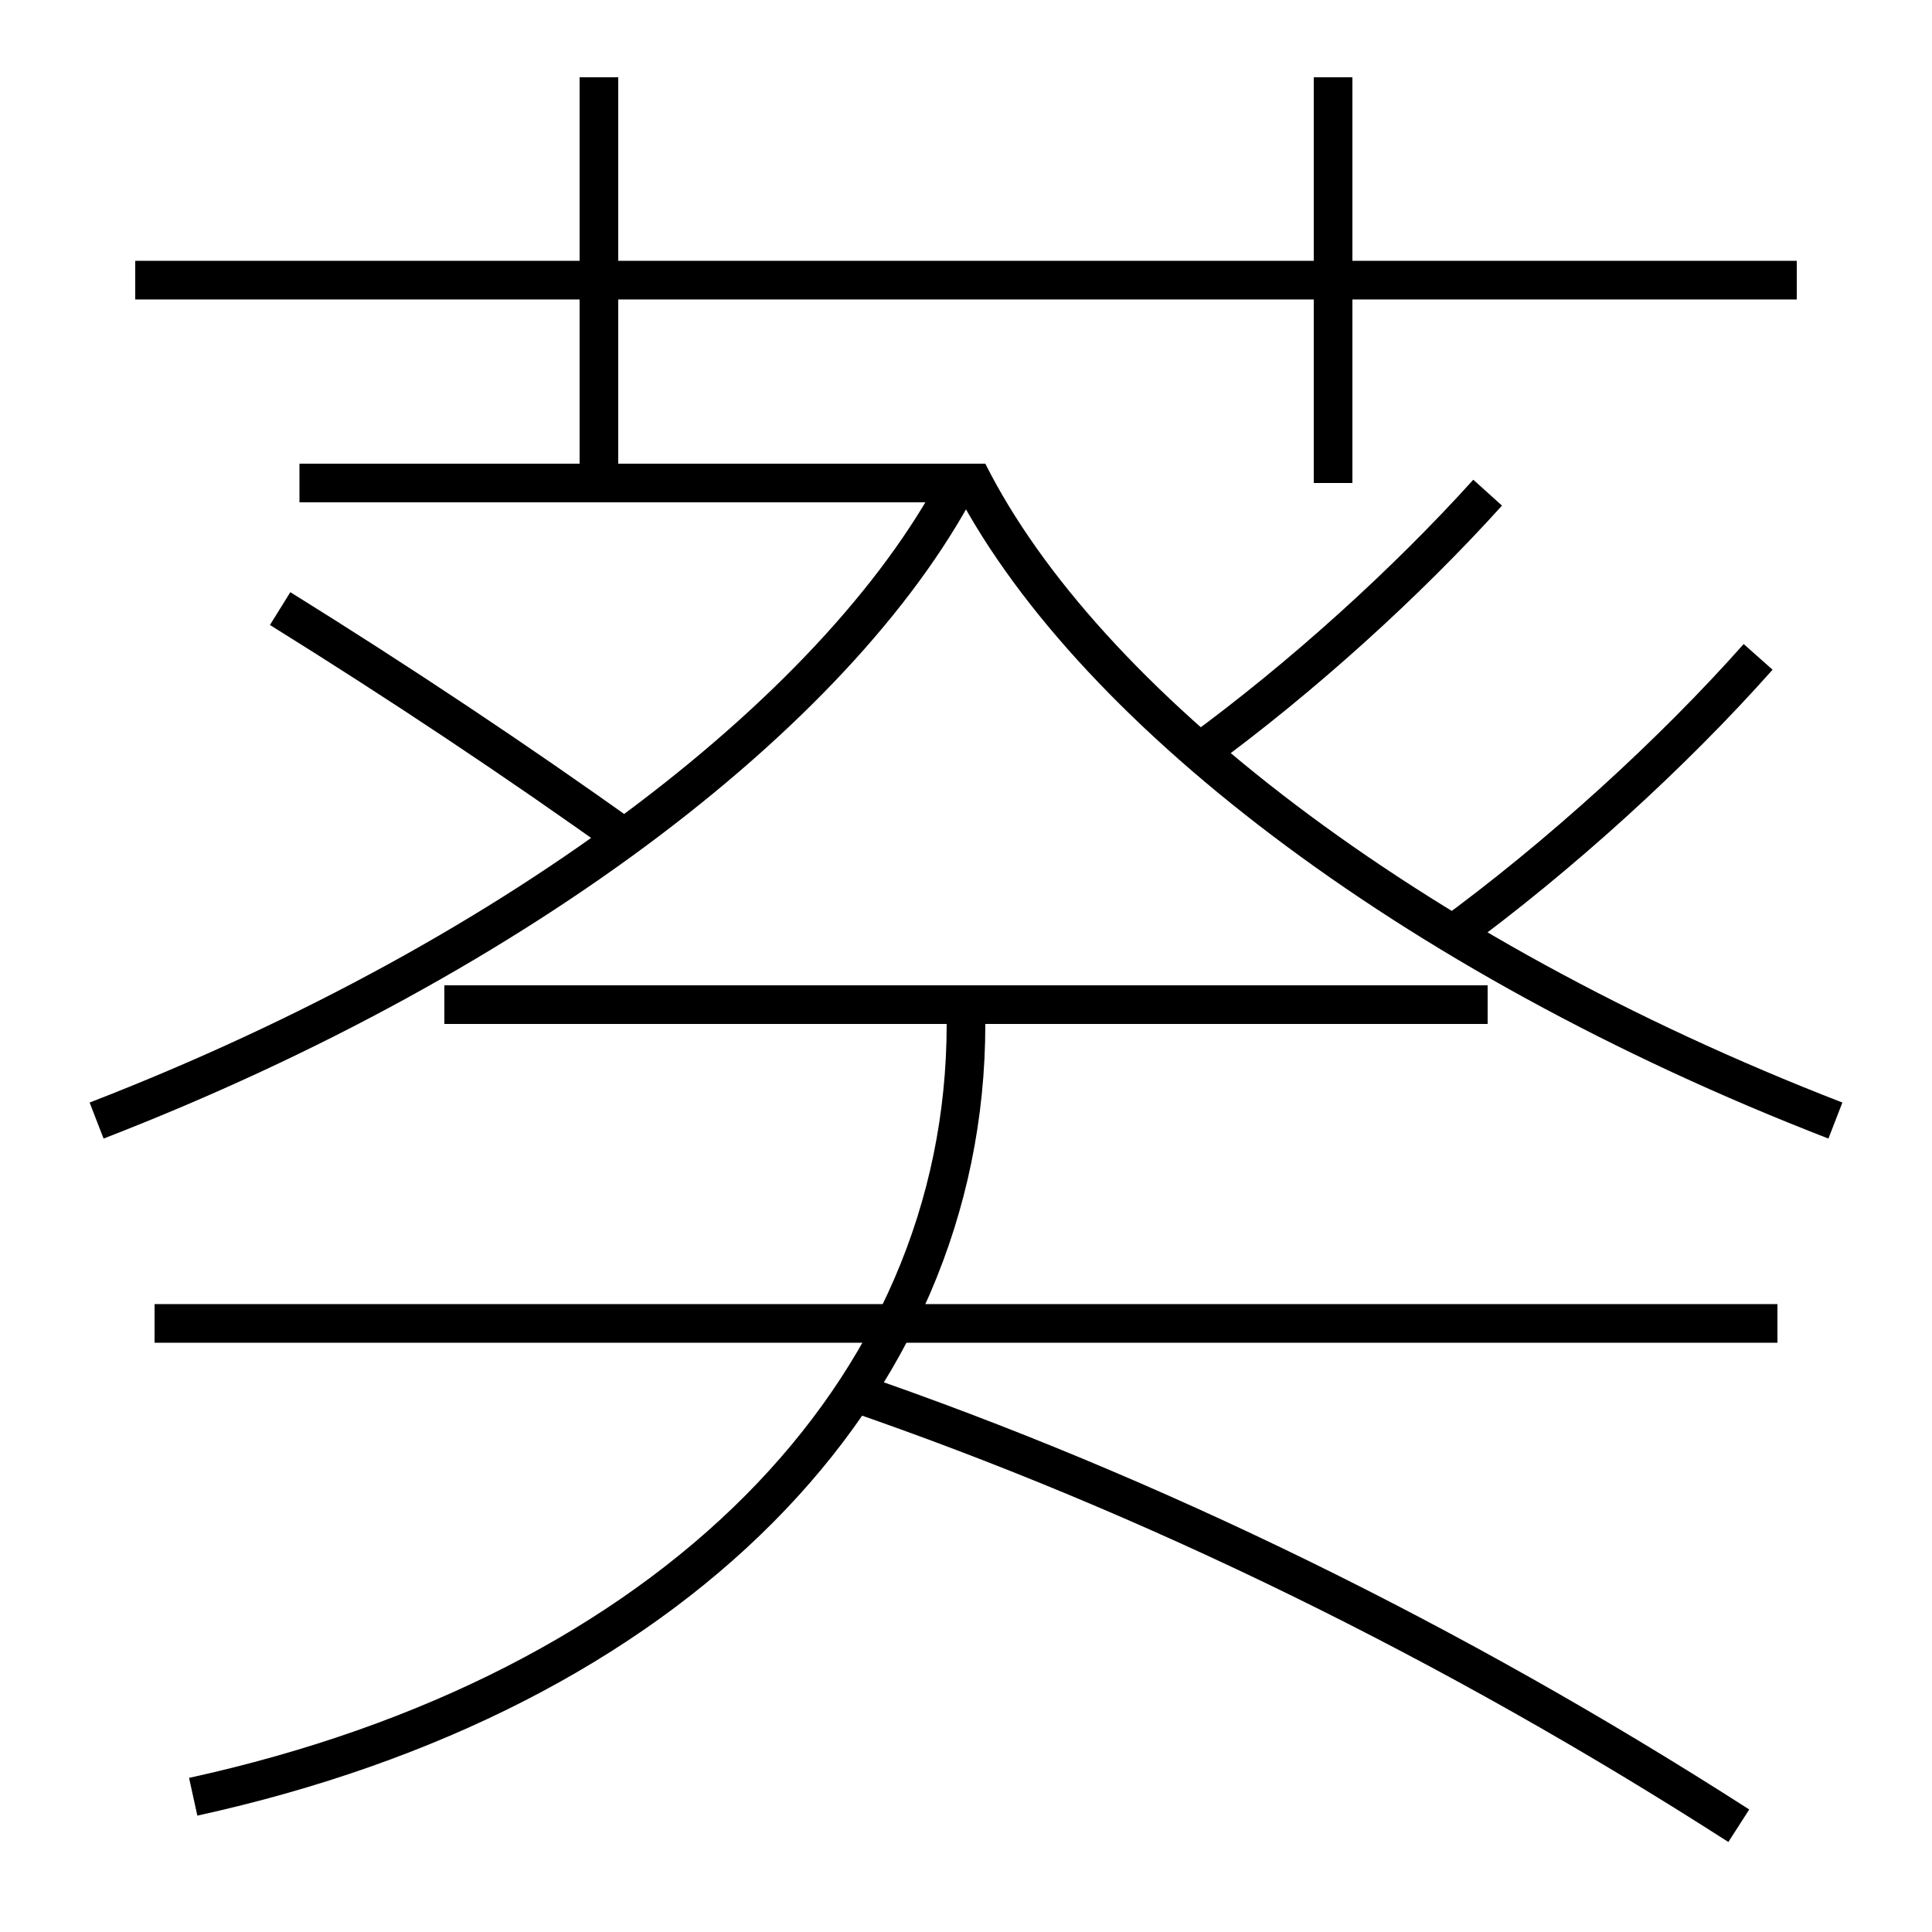 <?xml version='1.0' encoding='utf-8'?>
<svg xmlns="http://www.w3.org/2000/svg" height="100px" version="1.0" viewBox="0 0 100 100" width="100px" x="0px" y="0px">
<line fill="none" stroke="#000000" stroke-width="2" x1="7" x2="93" y1="14.5" y2="14.5" /><line fill="none" stroke="#000000" stroke-width="2" x1="31" x2="31" y1="25" y2="4" /><line fill="none" stroke="#000000" stroke-width="2" x1="69" x2="69" y1="25" y2="4" /><line fill="none" stroke="#000000" stroke-width="2" x1="51" x2="15.5" y1="25" y2="25" /><line fill="none" stroke="#000000" stroke-width="2" x1="23" x2="77" y1="52" y2="52" /><line fill="none" stroke="#000000" stroke-width="2" x1="8" x2="92" y1="68.5" y2="68.5" /><path d="M10,93 c24.748,-5.427 40,-20.919 40,-40" fill="none" stroke="#000000" stroke-width="2" /><path d="M90,94.5 c-14.759,-9.478 -30.399,-17.147 -46,-22.5" fill="none" stroke="#000000" stroke-width="2" /><path d="M95,58 c-22.201,-8.599 -38.918,-21.651 -44.894,-33.552" fill="none" stroke="#000000" stroke-width="2" /><path d="M77,25.5 c-4.205,4.657 -9.61,9.563 -15,13.5" fill="none" stroke="#000000" stroke-width="2" /><path d="M91,34 c-4.418,4.979 -10.287,10.327 -16,14.5" fill="none" stroke="#000000" stroke-width="2" /><path d="M32.5,43.5 c-5.671,-4.067 -11.895,-8.206 -18,-12" fill="none" stroke="#000000" stroke-width="2" /><path d="M5,58 c22.201,-8.599 38.918,-21.651 44.894,-33.552" fill="none" stroke="#000000" stroke-width="2" /></svg>